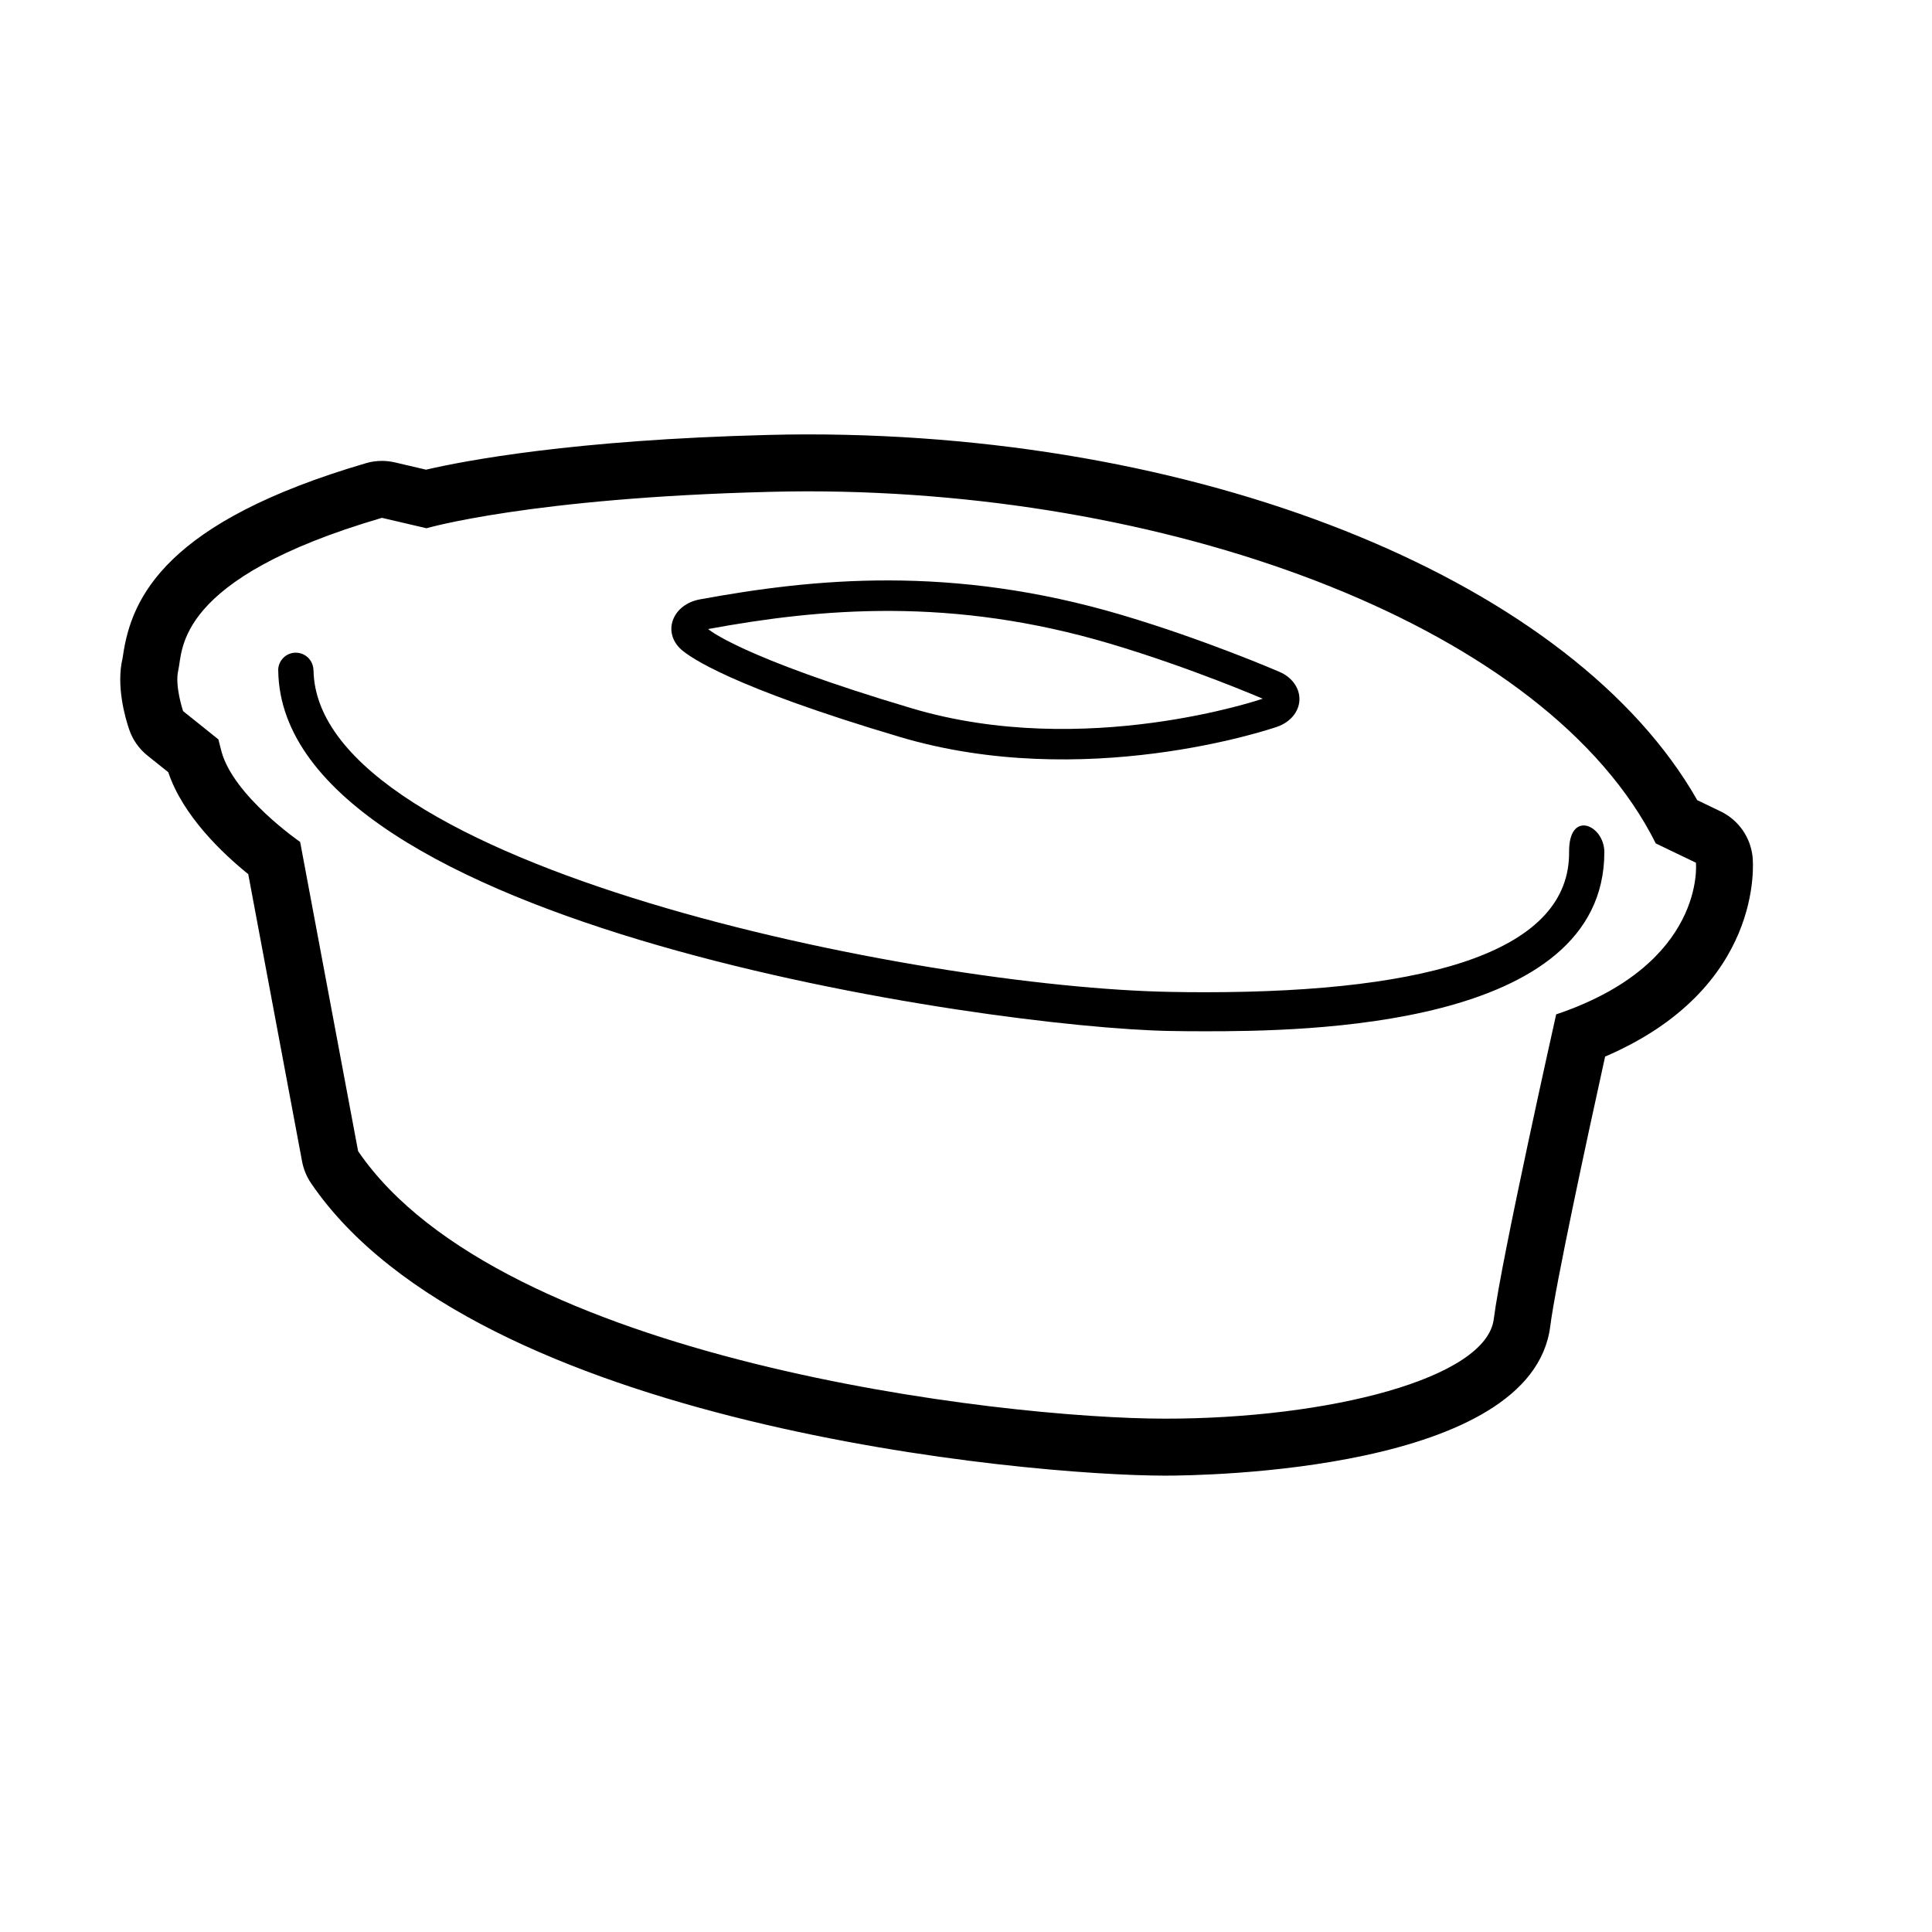 <svg width="57" height="57" viewBox="0 0 57 57" fill="none" xmlns="http://www.w3.org/2000/svg">
<path fill-rule="evenodd" clip-rule="evenodd" d="M32.759 18.993C35.136 19.7 37.254 20.614 37.254 20.614C37.254 20.614 32.006 22.416 26.906 20.899C21.805 19.382 20.892 18.559 20.892 18.559C24.219 17.946 28.082 17.602 32.759 18.993ZM26.546 21.742C31.981 23.358 37.447 21.521 37.677 21.443C38.065 21.309 38.322 21.003 38.337 20.655C38.352 20.308 38.123 19.983 37.749 19.822C37.66 19.784 35.539 18.87 33.118 18.15C28.067 16.648 23.978 17.072 20.647 17.684C20.269 17.752 19.969 17.982 19.856 18.287C19.741 18.591 19.833 18.925 20.095 19.16C20.353 19.392 21.578 20.264 26.546 21.742Z" fill="black"/>
<path fill-rule="evenodd" clip-rule="evenodd" d="M45.912 29.927C45.912 29.927 44.29 37.163 44.071 38.916C43.851 40.67 39.202 41.855 34.379 41.855C29.555 41.855 14.776 40.145 10.565 33.962L8.855 24.84C8.855 24.84 6.882 23.48 6.532 22.163L6.443 21.814L5.402 20.98C5.402 20.98 5.149 20.233 5.26 19.774C5.4 19.188 5.129 17.076 11.268 15.278L12.583 15.585C12.583 15.585 15.656 14.688 22.713 14.511C23.084 14.502 23.457 14.496 23.829 14.496C34.777 14.496 45.673 18.527 48.851 24.884L50.035 25.453C50.035 25.453 50.342 28.436 45.912 29.927ZM51.707 25.282C51.647 24.701 51.29 24.192 50.764 23.939L50.074 23.607C46.444 17.227 35.791 12.816 23.829 12.816C23.443 12.816 23.056 12.822 22.671 12.832C16.912 12.976 13.693 13.595 12.569 13.857L11.65 13.642C11.524 13.613 11.396 13.598 11.268 13.598C11.108 13.598 10.949 13.62 10.795 13.666C4.916 15.389 3.876 17.605 3.628 19.346L3.616 19.421C3.424 20.224 3.686 21.157 3.81 21.518C3.912 21.823 4.101 22.091 4.352 22.293L4.964 22.782C5.398 24.076 6.576 25.186 7.324 25.79L8.913 34.27C8.957 34.498 9.046 34.715 9.176 34.907C14.054 42.072 30.297 43.536 34.379 43.536C35.485 43.536 45.203 43.413 45.738 39.124C45.889 37.922 46.827 33.569 47.356 31.172C52.046 29.159 51.724 25.448 51.707 25.282Z" fill="black"/>
<path fill-rule="evenodd" clip-rule="evenodd" d="M46.293 25.139C46.316 28.004 42.332 29.274 35.541 29.274C35.212 29.274 34.877 29.271 34.535 29.264C27.129 29.137 9.332 25.558 9.25 19.772H9.247C9.244 19.487 9.012 19.256 8.726 19.256C8.44 19.256 8.207 19.489 8.207 19.776C8.207 19.782 8.21 19.785 8.21 19.789H8.209C8.316 27.309 29.193 30.325 34.519 30.417C34.866 30.423 35.207 30.426 35.541 30.426C38.455 30.426 47.333 30.344 47.333 25.14C47.333 24.342 46.282 23.867 46.293 25.139Z" fill="black"/>
</svg>
